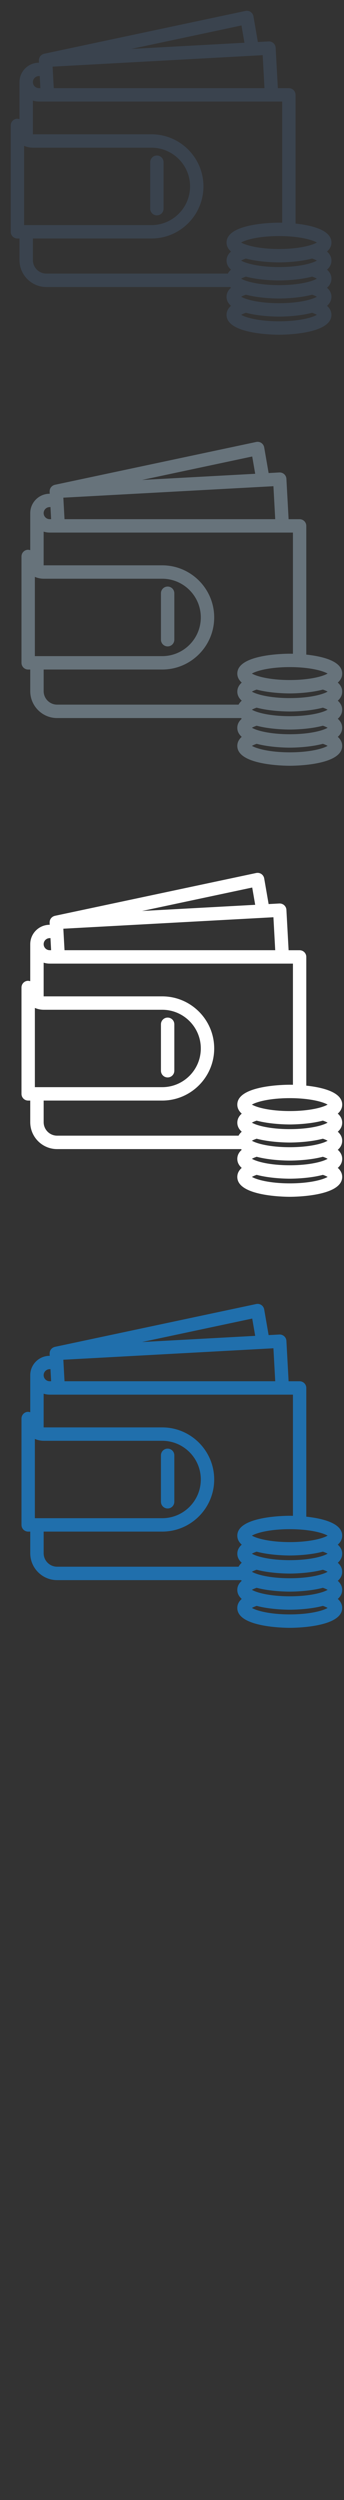 <svg width="32" height="232" viewBox="0 0 32 232" xmlns="http://www.w3.org/2000/svg"><rect x="0" y="0" width="32" height="232" fill="#333333" stroke="none"/><title>currency</title><desc>Created with Sketch.</desc><g fill="none"><path d="M30.832 24.184c0-.337-.156-.613-.412-.84.256-.224.412-.5.412-.837 0-1.18-1.9-1.605-3.34-1.76V8.802c0-.342-.278-.62-.62-.62h-1.025l-.205-3.75c-.008-.164-.083-.318-.206-.428-.122-.11-.284-.167-.45-.16l-.998.055-.412-2.382c-.03-.166-.124-.314-.264-.41-.14-.094-.313-.128-.477-.093L4.11 4.988l-.016.004-.056.018-.057.022-.05.027-.053.032-.04.033-.048.043-.035.04-.038.05-.027.048-.026.056-.02.052-.014.063-.008.054-.003.07-.003.03.01.19h-.01c-.994 0-1.803.808-1.803 1.802V11.05l-.194-.033c-.343 0-.62.28-.62.622v9.873c0 .343.277.622.62.622h.194v2.005c0 1.376 1.12 2.497 2.497 2.497h17.107l.07.066c-.257.225-.413.502-.413.84 0 .337.156.612.412.838-.256.226-.412.503-.412.84 0 1.79 4.38 1.843 4.88 1.843.498 0 4.877-.052 4.877-1.843 0-.337-.155-.613-.41-.84.255-.224.41-.5.41-.838 0-.337-.155-.613-.41-.84.255-.224.41-.5.41-.838 0-.337-.155-.613-.41-.84.255-.224.41-.5.41-.838zm-1.357-1.677c-.42.25-1.64.6-3.52.6-1.883 0-3.103-.35-3.523-.6.42-.252 1.64-.6 3.522-.6 1.88 0 3.1.35 3.52.6zm-3.52 2.277c-1.883 0-3.103-.35-3.523-.6.1-.06.25-.126.44-.19 1.27.34 2.798.356 3.082.356.283 0 1.81-.017 3.08-.357.192.065.34.13.44.19-.42.253-1.64.6-3.52.6zm3.52 1.077c-.42.253-1.64.6-3.52.6-1.883 0-3.103-.348-3.523-.6.1-.06.25-.125.44-.19 1.27.34 2.798.356 3.082.356.283 0 1.81-.017 3.08-.356.192.065.34.13.44.19zM22.462 2.364l.277 1.603-10.528.573 10.25-2.177zm1.973 2.755l.167 3.06h-19.6l-.11-1.995L24.435 5.12zM3.618 7.06l.078-.007.06 1.126H3.62c-.308 0-.56-.252-.56-.56 0-.308.252-.56.56-.56zM2.243 20.89v-7.356c.253.11.532.172.825.172h11.02c1.98 0 3.592 1.61 3.592 3.59 0 1.982-1.61 3.593-3.592 3.593H2.243zm18.948 4.5H4.314c-.69 0-1.253-.56-1.253-1.252v-2.005h11.028c2.667 0 4.836-2.17 4.836-4.836 0-2.666-2.17-4.835-4.836-4.835H3.06V9.335c.176.057.364.088.56.088h22.63v11.245l-.295-.004c-.5 0-4.88.052-4.88 1.843 0 .337.157.613.413.838-.256.225-.412.502-.412.84 0 .337.156.612.412.838-.125.11-.225.233-.297.368zm8.286 3.827c-.42.252-1.64.6-3.52.6-1.883 0-3.103-.35-3.523-.6.1-.06.25-.126.44-.192 1.27.34 2.798.357 3.082.357.283 0 1.81-.017 3.08-.357.192.066.34.132.44.192zm0-1.678c-.42.25-1.64.598-3.52.598-1.883 0-3.103-.348-3.523-.6.1-.06.25-.125.44-.19 1.27.34 2.798.356 3.082.356.283 0 1.81-.017 3.08-.357.192.066.34.132.44.192zm-14.883-7.552c.344 0 .622-.278.622-.622v-4.31c0-.344-.278-.623-.622-.623-.343 0-.622.28-.622.622v4.31c0 .345.28.623.623.623" fill="#3A434E"/><path d="M31.832 64.184c0-.337-.156-.613-.412-.84.256-.224.412-.5.412-.837 0-1.18-1.9-1.605-3.34-1.76V48.802c0-.342-.278-.62-.62-.62h-1.025l-.205-3.75c-.008-.164-.083-.318-.206-.428-.122-.11-.284-.167-.45-.16l-.998.055-.412-2.382c-.03-.166-.124-.314-.264-.41-.14-.094-.313-.128-.477-.093L5.11 44.988l-.016.004-.056.018-.057.022-.05.027-.053.032-.04.033-.048.043-.035.04-.038.05-.027.048-.026.056-.02.052-.014.063-.008.054-.003.07-.003.03.01.19h-.01c-.994 0-1.803.808-1.803 1.802V51.05l-.194-.033c-.343 0-.62.28-.62.622v9.873c0 .343.277.622.62.622h.194v2.005c0 1.376 1.12 2.497 2.497 2.497h17.107l.07.066c-.257.225-.413.502-.413.84 0 .337.156.612.412.838-.256.226-.412.503-.412.84 0 1.79 4.38 1.843 4.88 1.843.498 0 4.877-.052 4.877-1.843 0-.337-.155-.613-.41-.84.255-.224.41-.5.41-.838 0-.337-.155-.613-.41-.84.255-.224.41-.5.41-.838 0-.337-.155-.613-.41-.84.255-.224.41-.5.41-.838zm-1.357-1.677c-.42.25-1.64.6-3.52.6-1.883 0-3.103-.35-3.523-.6.42-.252 1.64-.6 3.522-.6 1.88 0 3.1.35 3.52.6zm-3.52 2.277c-1.883 0-3.103-.35-3.523-.6.1-.06.25-.126.44-.19 1.27.34 2.798.356 3.082.356.283 0 1.81-.017 3.08-.357.192.065.34.13.44.19-.42.253-1.64.6-3.52.6zm3.52 1.077c-.42.253-1.64.6-3.52.6-1.883 0-3.103-.348-3.523-.6.1-.06.25-.125.44-.19 1.27.34 2.798.356 3.082.356.283 0 1.81-.017 3.08-.356.192.065.34.13.44.19zm-7.013-23.497l.277 1.603-10.528.573 10.25-2.177zm1.973 2.755l.167 3.06h-19.6l-.11-1.995 19.542-1.064zM4.618 47.06l.078-.007.06 1.126H4.62c-.308 0-.56-.252-.56-.56 0-.308.252-.56.56-.56zM3.243 60.89v-7.356c.253.11.532.172.825.172h11.02c1.98 0 3.592 1.61 3.592 3.59 0 1.982-1.61 3.593-3.592 3.593H3.243zm18.948 4.5H5.314c-.69 0-1.253-.56-1.253-1.252v-2.005h11.028c2.667 0 4.836-2.17 4.836-4.836 0-2.666-2.17-4.835-4.836-4.835H4.06v-3.127c.176.057.364.088.56.088h22.63v11.245l-.295-.004c-.5 0-4.88.052-4.88 1.843 0 .337.157.613.413.838-.256.225-.412.502-.412.84 0 .337.156.612.412.838-.125.11-.225.233-.297.368zm8.286 3.827c-.42.252-1.64.6-3.52.6-1.883 0-3.103-.35-3.523-.6.1-.06.25-.126.44-.192 1.27.34 2.798.357 3.082.357.283 0 1.81-.017 3.08-.357.192.066.34.132.44.192zm0-1.678c-.42.25-1.64.598-3.52.598-1.883 0-3.103-.348-3.523-.6.1-.06.25-.125.44-.19 1.27.34 2.798.356 3.082.356.283 0 1.81-.017 3.08-.357.192.066.34.132.44.192zm-14.883-7.552c.344 0 .622-.278.622-.622v-4.31c0-.344-.278-.623-.622-.623-.343 0-.622.28-.622.622v4.31c0 .345.28.623.623.623" fill="#67737B"/><path d="M31.832 144.184c0-.337-.156-.613-.412-.84.256-.224.412-.5.412-.837 0-1.18-1.9-1.605-3.34-1.76v-11.946c0-.342-.278-.62-.62-.62h-1.025l-.205-3.75c-.008-.164-.083-.318-.206-.428-.122-.11-.284-.167-.45-.16l-.998.055-.412-2.382c-.03-.166-.124-.314-.264-.41-.14-.094-.313-.128-.477-.093L5.11 124.988l-.016.004-.056.018-.057.022-.05.027-.053.032-.04.033-.048.043-.035.04-.038.05-.027.048-.026.056-.02.052-.014.063-.008.054-.003.07-.003.03.01.19h-.01c-.994 0-1.803.808-1.803 1.802V131.05l-.194-.033c-.343 0-.62.28-.62.622v9.873c0 .343.277.622.62.622h.194v2.005c0 1.376 1.12 2.497 2.497 2.497h17.107l.07.066c-.257.225-.413.502-.413.84 0 .337.156.612.412.838-.256.226-.412.503-.412.84 0 1.79 4.38 1.843 4.88 1.843.498 0 4.877-.052 4.877-1.843 0-.337-.155-.613-.41-.84.255-.224.41-.5.41-.838 0-.337-.155-.613-.41-.84.255-.224.41-.5.41-.838 0-.337-.155-.613-.41-.84.255-.224.41-.5.41-.838zm-1.357-1.677c-.42.25-1.64.6-3.52.6-1.883 0-3.103-.35-3.523-.6.42-.252 1.64-.6 3.522-.6 1.88 0 3.1.35 3.52.6zm-3.52 2.277c-1.883 0-3.103-.35-3.523-.6.1-.06.25-.126.44-.19 1.27.34 2.798.356 3.082.356.283 0 1.81-.017 3.08-.357.192.065.34.13.44.19-.42.253-1.64.6-3.52.6zm3.52 1.077c-.42.253-1.64.6-3.52.6-1.883 0-3.103-.348-3.523-.6.1-.06.25-.125.44-.19 1.27.34 2.798.356 3.082.356.283 0 1.81-.017 3.08-.356.192.065.34.13.44.19zm-7.013-23.497l.277 1.603-10.528.573 10.25-2.177zm1.973 2.755l.167 3.06h-19.6l-.11-1.995 19.542-1.064zM4.618 127.06l.078-.007.06 1.126H4.62c-.308 0-.56-.252-.56-.56 0-.308.252-.56.56-.56zm-1.375 13.83v-7.356c.253.11.532.172.825.172h11.02c1.98 0 3.592 1.61 3.592 3.59 0 1.982-1.61 3.593-3.592 3.593H3.243zm18.948 4.5H5.314c-.69 0-1.253-.56-1.253-1.252v-2.005h11.028c2.667 0 4.836-2.17 4.836-4.836 0-2.666-2.17-4.835-4.836-4.835H4.06v-3.127c.176.057.364.088.56.088h22.63v11.245l-.295-.004c-.5 0-4.88.052-4.88 1.843 0 .337.157.613.413.838-.256.225-.412.502-.412.84 0 .337.156.612.412.838-.125.11-.225.233-.297.368zm8.286 3.827c-.42.252-1.64.6-3.52.6-1.883 0-3.103-.35-3.523-.6.1-.06.25-.126.44-.192 1.27.34 2.798.357 3.082.357.283 0 1.81-.017 3.08-.357.192.066.34.132.44.192zm0-1.678c-.42.25-1.64.598-3.52.598-1.883 0-3.103-.348-3.523-.6.1-.06.25-.125.44-.19 1.27.34 2.798.356 3.082.356.283 0 1.81-.017 3.08-.357.192.066.34.132.44.192zm-14.883-7.552c.344 0 .622-.278.622-.622v-4.31c0-.344-.278-.623-.622-.623-.343 0-.622.28-.622.622v4.31c0 .345.28.623.623.623" fill="#206FAC"/><path d="M31.832 104.184c0-.337-.156-.613-.412-.84.256-.224.412-.5.412-.837 0-1.18-1.9-1.605-3.34-1.76V88.802c0-.342-.278-.62-.62-.62h-1.025l-.205-3.75c-.008-.164-.083-.318-.206-.428-.122-.11-.284-.167-.45-.16l-.998.055-.412-2.382c-.03-.166-.124-.314-.264-.41-.14-.094-.313-.128-.477-.093L5.11 84.988l-.016.004-.056.018-.057.022-.05.027-.053.032-.04.033-.048.043-.035.04-.038.05-.027.048-.026.056-.02.052-.014.063-.008.054-.003.07-.003.03.01.19h-.01c-.994 0-1.803.808-1.803 1.802V91.05l-.194-.033c-.343 0-.62.28-.62.622v9.873c0 .343.277.622.62.622h.194v2.005c0 1.376 1.12 2.497 2.497 2.497h17.107l.07.066c-.257.225-.413.502-.413.84 0 .337.156.612.412.838-.256.226-.412.503-.412.84 0 1.79 4.38 1.843 4.88 1.843.498 0 4.877-.052 4.877-1.843 0-.337-.155-.613-.41-.84.255-.224.41-.5.41-.838 0-.337-.155-.613-.41-.84.255-.224.41-.5.41-.838 0-.337-.155-.613-.41-.84.255-.224.41-.5.41-.838zm-1.357-1.677c-.42.25-1.64.6-3.52.6-1.883 0-3.103-.35-3.523-.6.42-.252 1.64-.6 3.522-.6 1.88 0 3.1.35 3.52.6zm-3.52 2.277c-1.883 0-3.103-.35-3.523-.6.1-.06.25-.126.44-.19 1.27.34 2.798.356 3.082.356.283 0 1.81-.017 3.08-.357.192.065.34.13.44.19-.42.253-1.64.6-3.52.6zm3.52 1.077c-.42.253-1.64.6-3.52.6-1.883 0-3.103-.348-3.523-.6.1-.06.25-.125.44-.19 1.27.34 2.798.356 3.082.356.283 0 1.81-.017 3.08-.356.192.065.34.13.44.19zm-7.013-23.497l.277 1.603-10.528.573 10.25-2.177zm1.973 2.755l.167 3.06h-19.6l-.11-1.995 19.542-1.064zM4.618 87.06l.078-.007.06 1.126H4.62c-.308 0-.56-.252-.56-.56 0-.308.252-.56.56-.56zm-1.375 13.83v-7.356c.253.11.532.172.825.172h11.02c1.98 0 3.592 1.61 3.592 3.59 0 1.982-1.61 3.593-3.592 3.593H3.243zm18.948 4.5H5.314c-.69 0-1.253-.56-1.253-1.252v-2.005h11.028c2.667 0 4.836-2.17 4.836-4.836 0-2.666-2.17-4.835-4.836-4.835H4.06v-3.127c.176.057.364.088.56.088h22.63v11.245l-.295-.004c-.5 0-4.88.052-4.88 1.843 0 .337.157.613.413.838-.256.225-.412.502-.412.84 0 .337.156.612.412.838-.125.11-.225.233-.297.368zm8.286 3.827c-.42.252-1.64.6-3.52.6-1.883 0-3.103-.35-3.523-.6.1-.06.25-.126.44-.192 1.27.34 2.798.357 3.082.357.283 0 1.81-.017 3.08-.357.192.066.34.132.44.192zm0-1.678c-.42.25-1.64.598-3.52.598-1.883 0-3.103-.348-3.523-.6.1-.06.25-.125.44-.19 1.27.34 2.798.356 3.082.356.283 0 1.81-.017 3.08-.357.192.066.34.132.44.192zm-14.883-7.552c.344 0 .622-.278.622-.622v-4.31c0-.344-.278-.623-.622-.623-.343 0-.622.28-.622.622v4.31c0 .345.28.623.623.623" fill="#fff"/></g></svg>